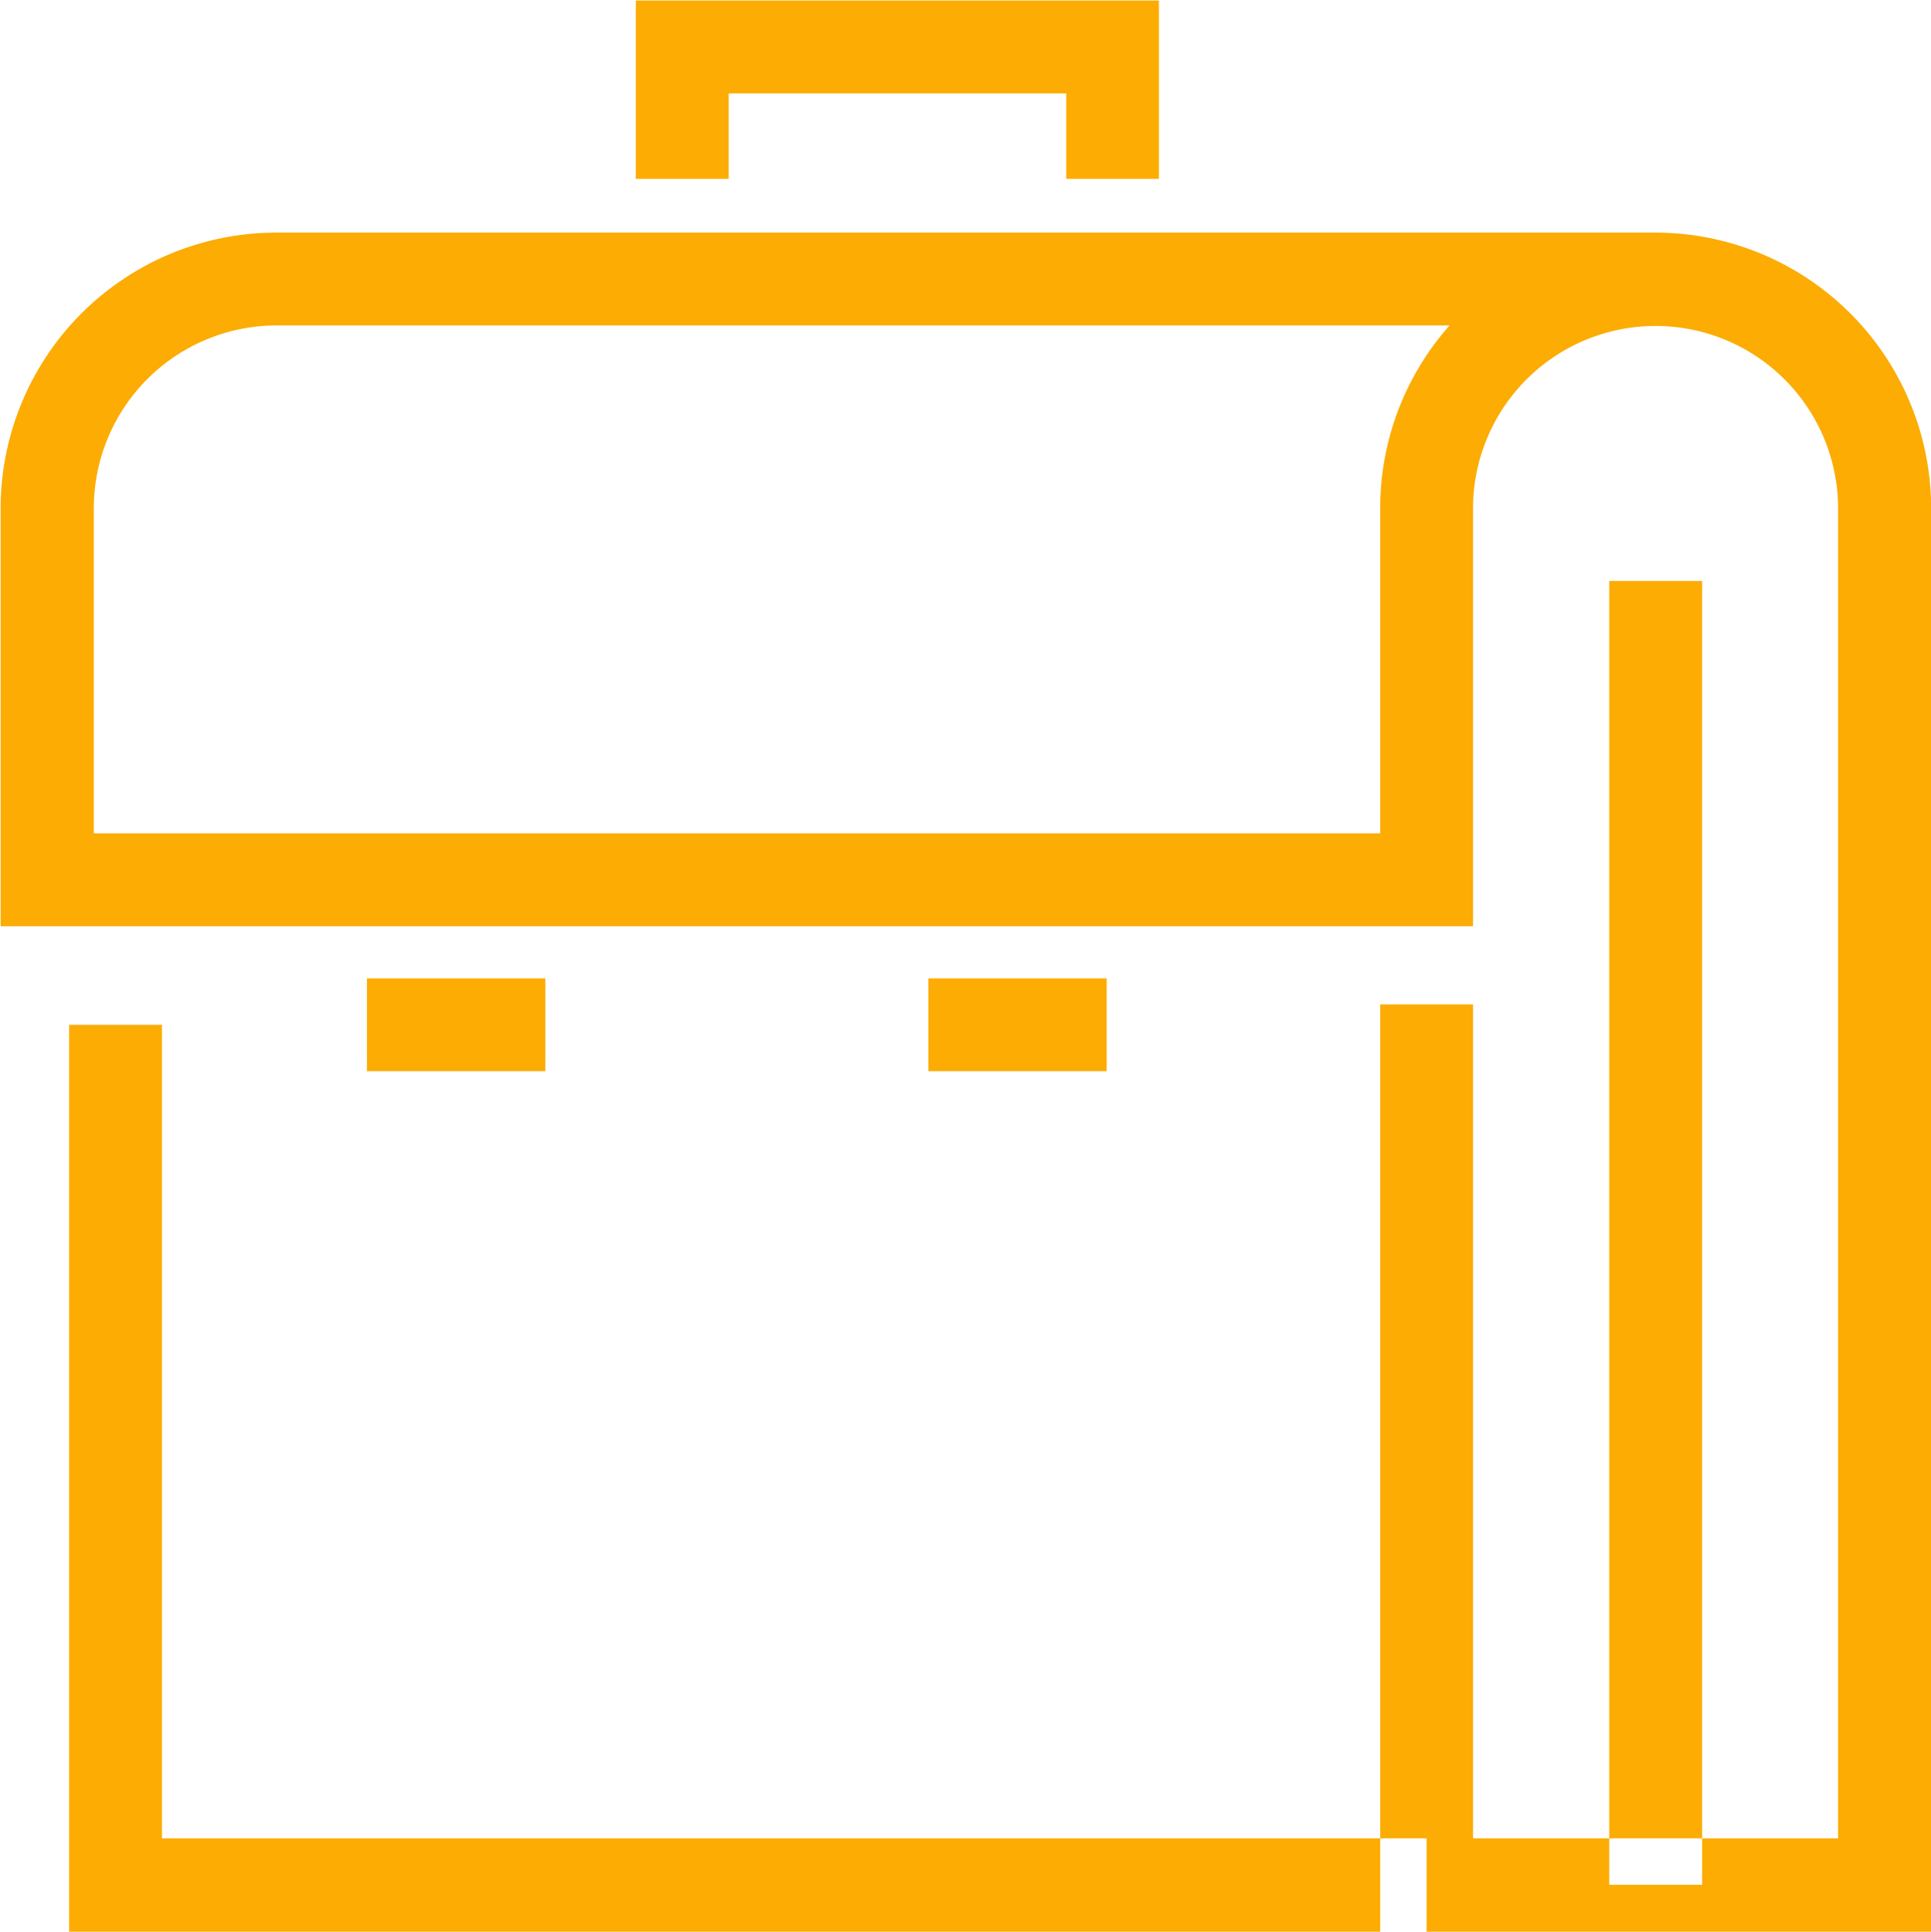 <svg xmlns="http://www.w3.org/2000/svg" width="37.031" height="37.04" viewBox="0 0 37.031 37.04">
  <defs>
    <style>
      .cls-1 {
        fill: #fcac02;
        fill-rule: evenodd;
      }
    </style>
  </defs>
  <path class="cls-1" d="M339.233,1306.88H313.2v-17.39h1.781v15.6h24.253v1.79Zm-5.129-33.61h-1.781v-1.64h-6.474v1.64h-1.781v-3.42H334.1v3.42Zm14.805,33.61H338.343V1289.1h1.781v15.99h7v-25.5a3.5,3.5,0,1,0-7,0v8.01H311.887v-8.01a5.291,5.291,0,0,1,5.283-5.29h26.456a5.291,5.291,0,0,1,5.283,5.29v27.29Zm-35.241-21.06h24.675v-6.23a5.284,5.284,0,0,1,1.331-3.51h-22.5a3.507,3.507,0,0,0-3.5,3.51v6.23Zm30.849,20.16h-1.781v-25h1.781v25Zm-22.185-15.6h-3.42v-1.78h3.42v1.78Zm10.766,0h-3.42v-1.78h3.42v1.78Z" transform="translate(-311.875 -1269.84)"/>
</svg>
